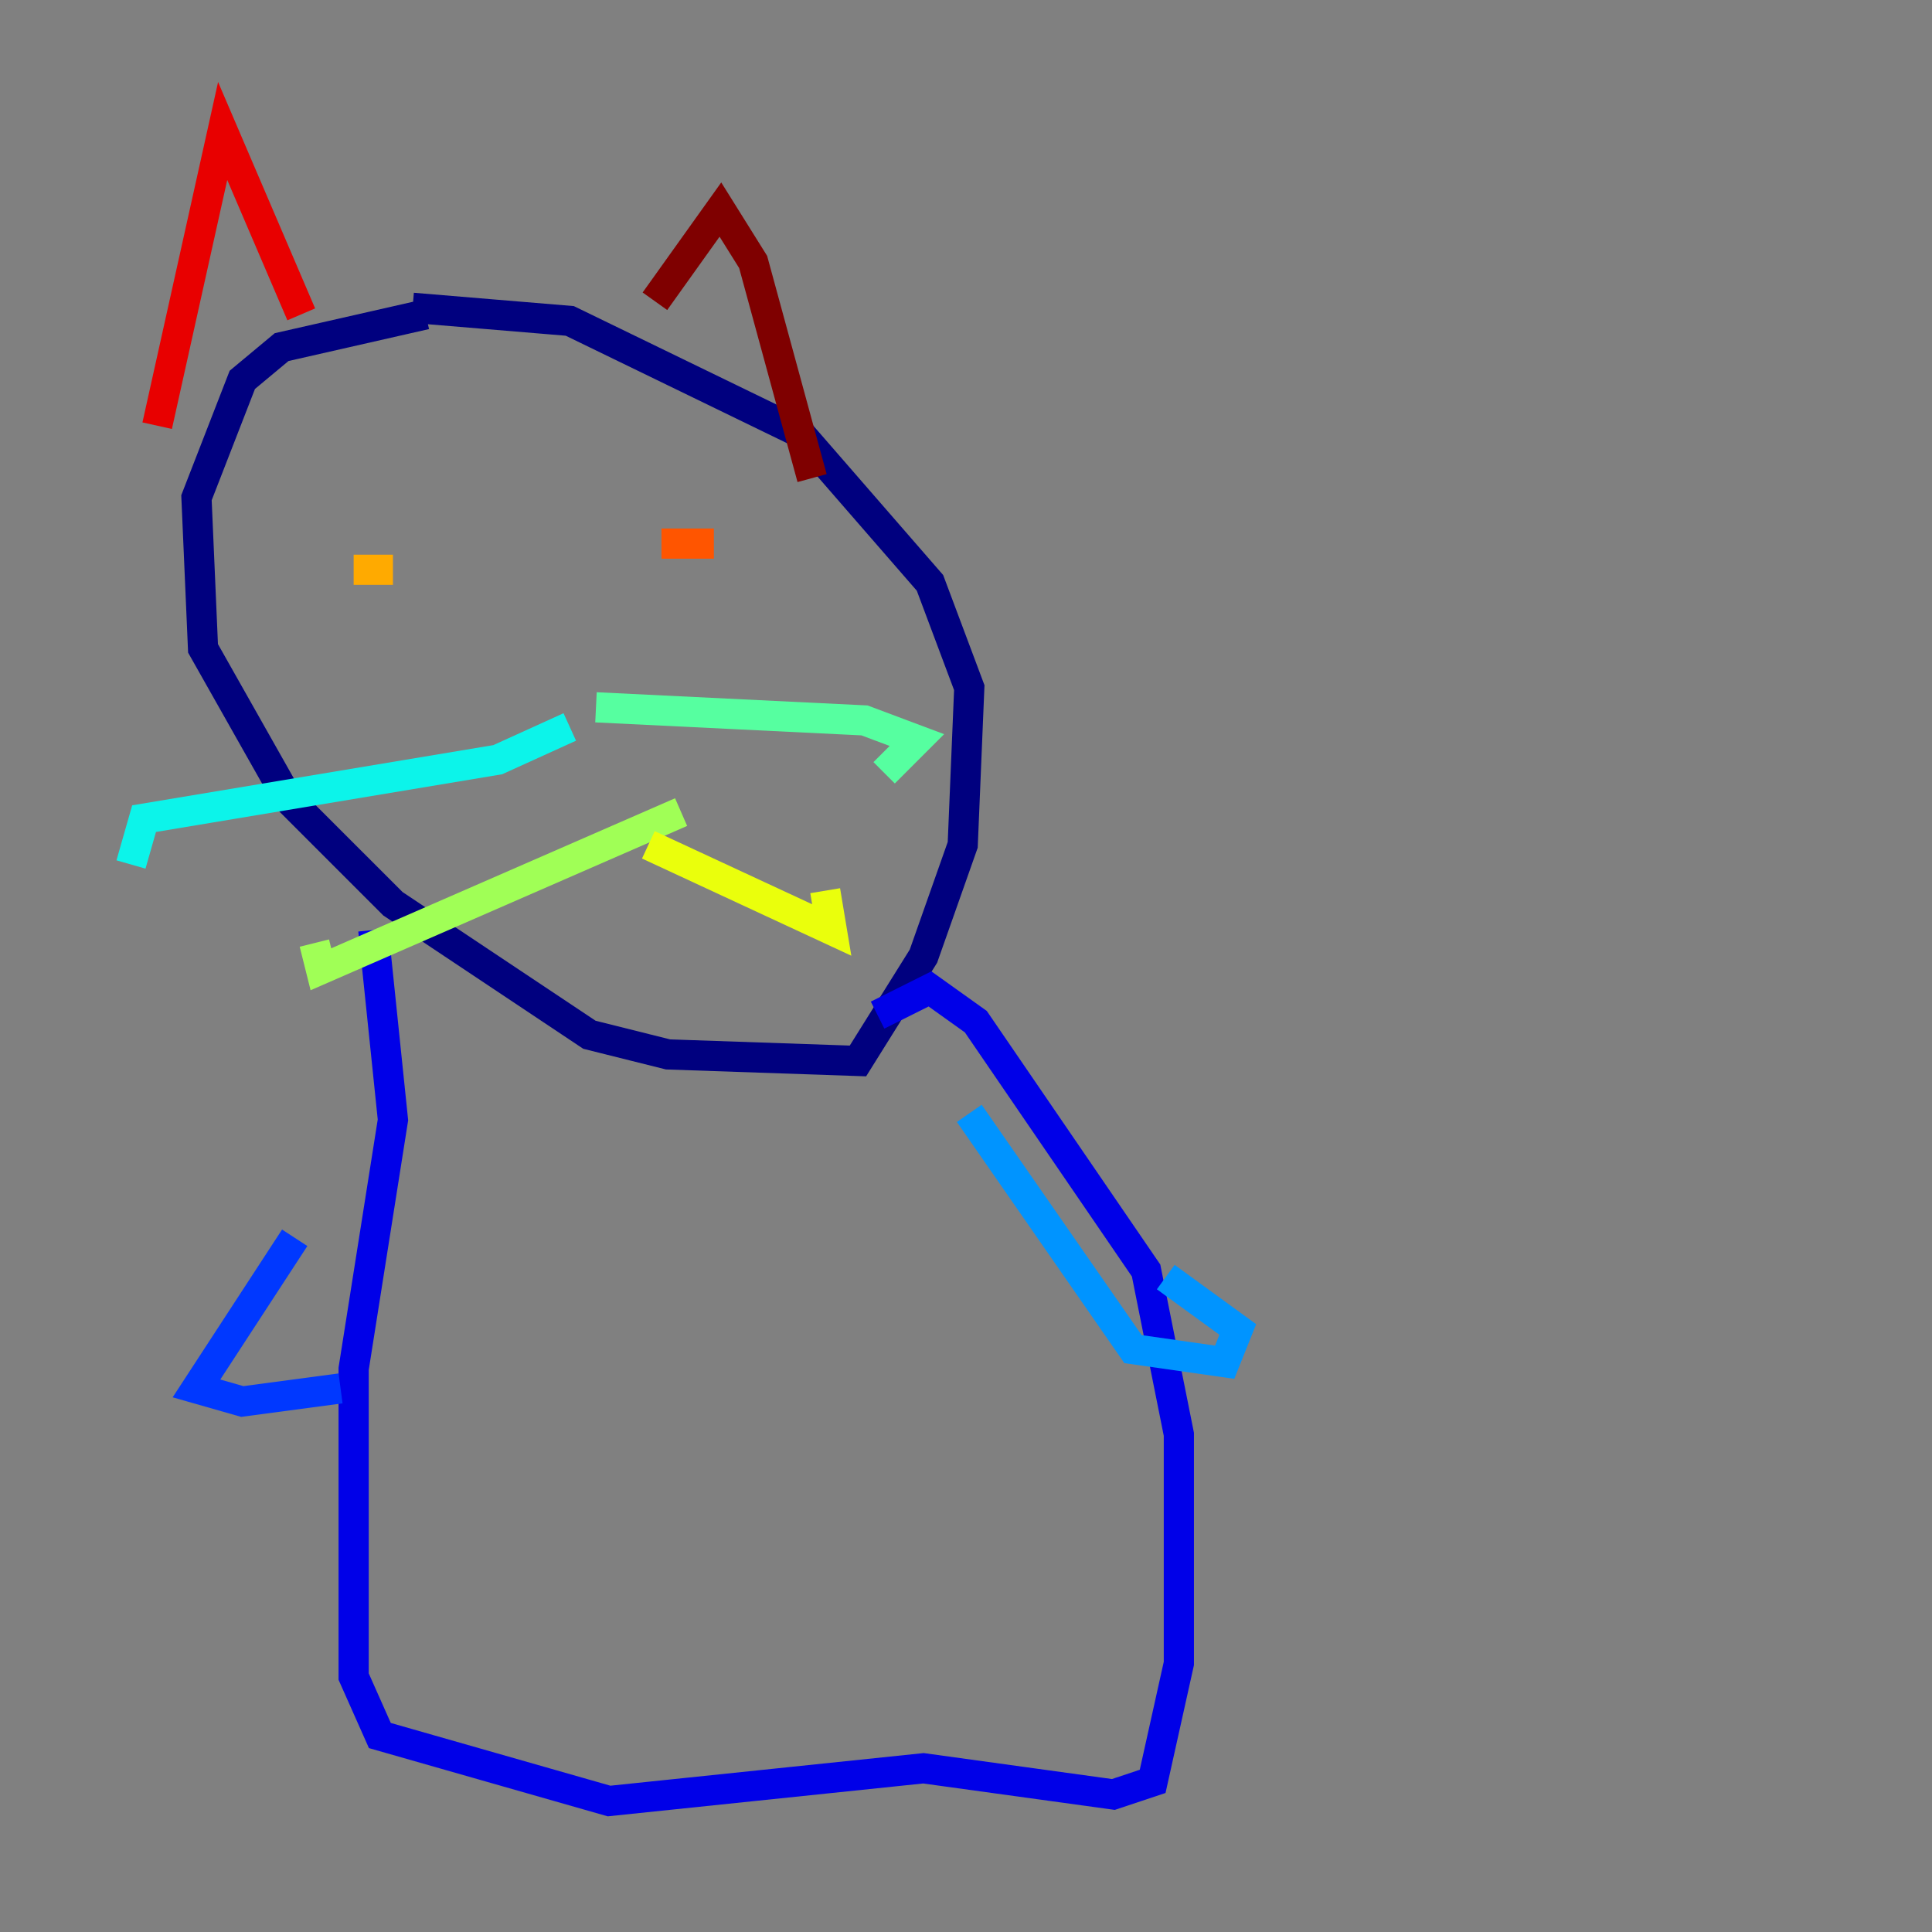 <?xml version="1.0" encoding="utf-8" ?>
<svg baseProfile="tiny" height="128" version="1.2" viewBox="0,0,128,128" width="128" xmlns="http://www.w3.org/2000/svg" xmlns:ev="http://www.w3.org/2001/xml-events" xmlns:xlink="http://www.w3.org/1999/xlink"><rect x="0" y="0" width="128" height="128" fill="#808080" stroke="none"/><defs /><polyline fill="none" points="28.203,20.827 18.658,22.997 16.054,25.166 13.017,32.976 13.451,42.956 19.091,52.936 26.034,59.878 39.051,68.556 44.258,69.858 56.841,70.291 61.18,63.349 63.783,55.973 64.217,45.559 61.614,38.617 52.936,28.637 37.749,21.261 27.336,20.393" stroke="#00007f" stroke-width="2" /><polyline fill="none" points="24.732,61.614 26.034,74.197 23.43,90.685 23.43,111.078 25.166,114.983 40.352,119.322 61.18,117.153 73.763,118.888 76.366,118.02 78.102,110.21 78.102,95.024 75.932,84.176 64.651,67.688 61.614,65.519 58.142,67.254" stroke="#0000e8" stroke-width="2" /><polyline fill="none" points="19.525,82.007 13.017,91.986 16.054,92.854 22.563,91.986" stroke="#0038ff" stroke-width="2" /><polyline fill="none" points="77.234,84.61 82.007,88.081 81.139,90.251 75.064,89.383 64.217,73.763" stroke="#0094ff" stroke-width="2" /><polyline fill="none" points="37.749,48.163 32.976,50.332 9.546,54.237 8.678,57.275" stroke="#0cf4ea" stroke-width="2" /><polyline fill="none" points="39.485,46.861 57.275,47.729 60.746,49.031 58.576,51.2" stroke="#56ffa0" stroke-width="2" /><polyline fill="none" points="45.125,53.803 21.261,64.217 20.827,62.481" stroke="#a0ff56" stroke-width="2" /><polyline fill="none" points="42.956,55.973 55.105,61.614 54.671,59.01" stroke="#eaff0c" stroke-width="2" /><polyline fill="none" points="23.43,37.749 26.034,37.749" stroke="#ffaa00" stroke-width="2" /><polyline fill="none" points="47.295,36.014 43.824,36.014" stroke="#ff5500" stroke-width="2" /><polyline fill="none" points="10.414,28.203 14.752,8.678 19.959,20.827" stroke="#e80000" stroke-width="2" /><polyline fill="none" points="43.39,19.959 47.729,13.885 49.898,17.356 53.803,31.675" stroke="#7f0000" stroke-width="2" /></svg>